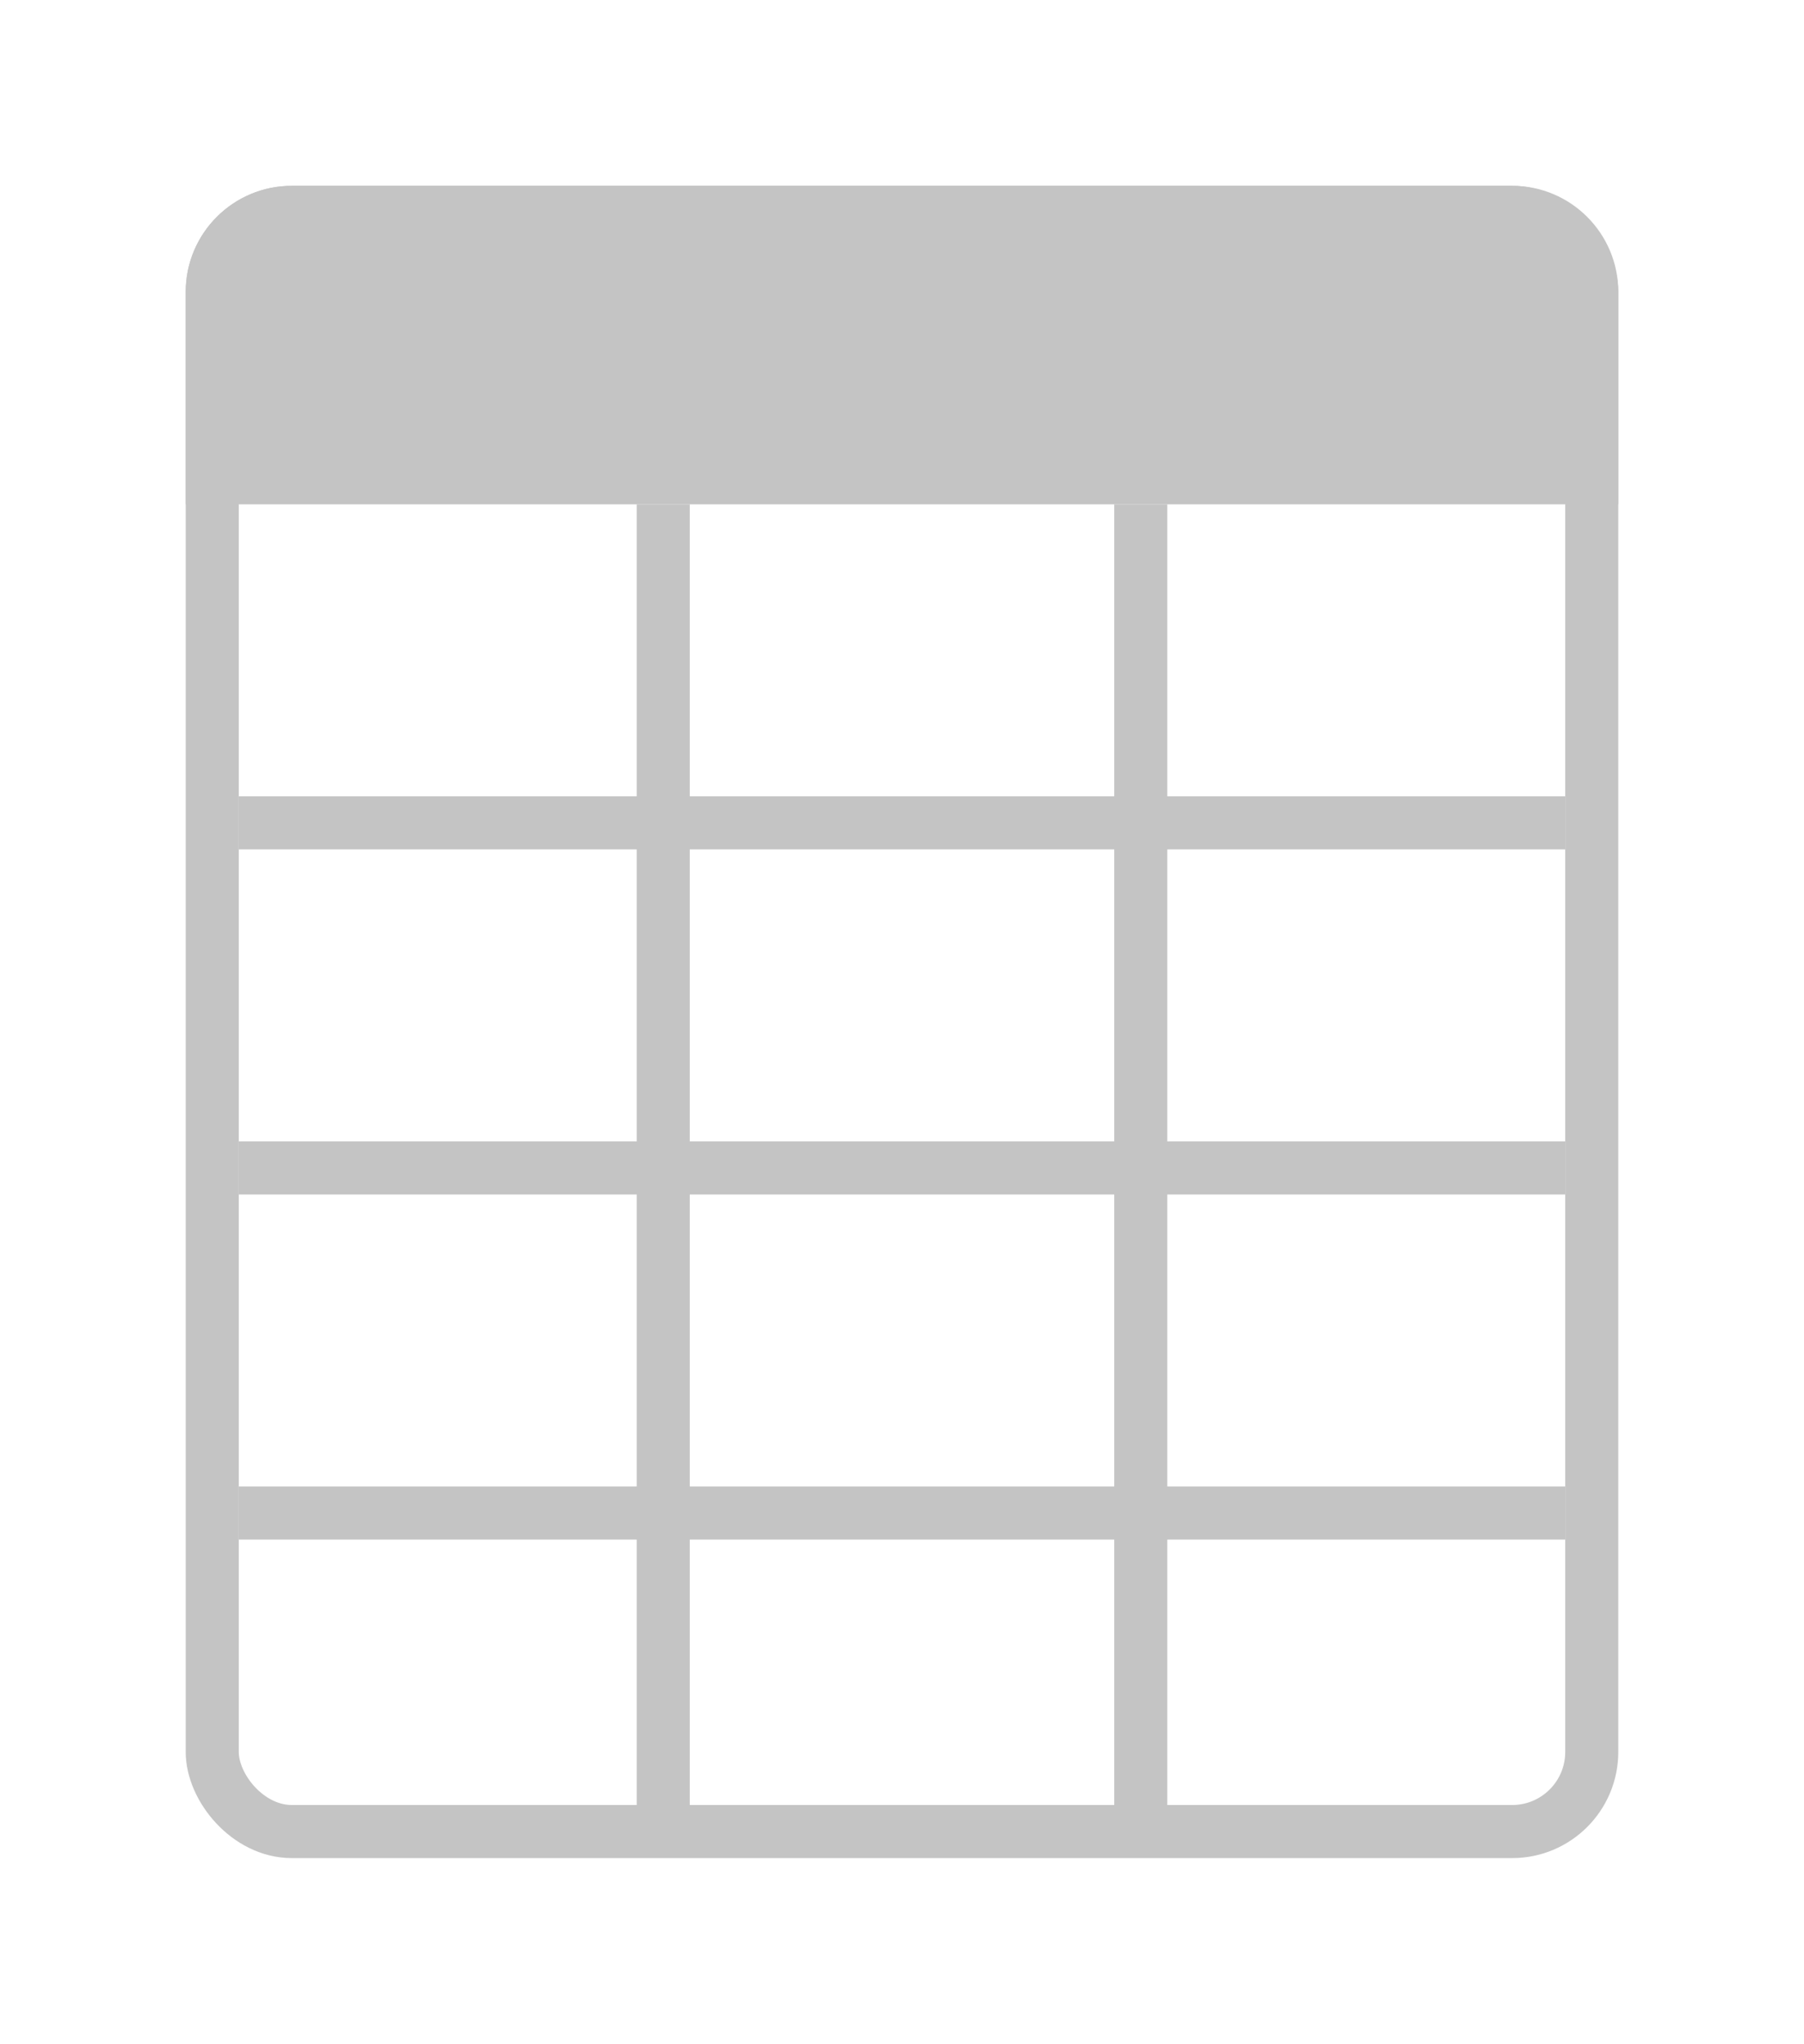 <svg width="68" height="77" viewBox="0 0 68 77" fill="none" xmlns="http://www.w3.org/2000/svg">
<rect width="68" height="77" fill="white"/>
<rect x="8" y="8" width="52" height="61" rx="3" fill="white" stroke="#C4C4C4" stroke-width="2"/>
<path d="M7 11C7 8.791 8.791 7 11 7H57C59.209 7 61 8.791 61 11V19H7V11Z" fill="#C4C4C4"/>
<rect x="24" y="19" width="2" height="49" fill="#C4C4C4"/>
<rect x="42" y="19" width="2" height="49" fill="#C4C4C4"/>
<rect width="50" height="2" transform="matrix(1 0 0 -1 9 32)" fill="#C4C4C4"/>
<rect width="50" height="2" transform="matrix(1 0 0 -1 9 45)" fill="#C4C4C4"/>
<rect width="50" height="2" transform="matrix(1 0 0 -1 9 58)" fill="#C4C4C4"/>
</svg>
